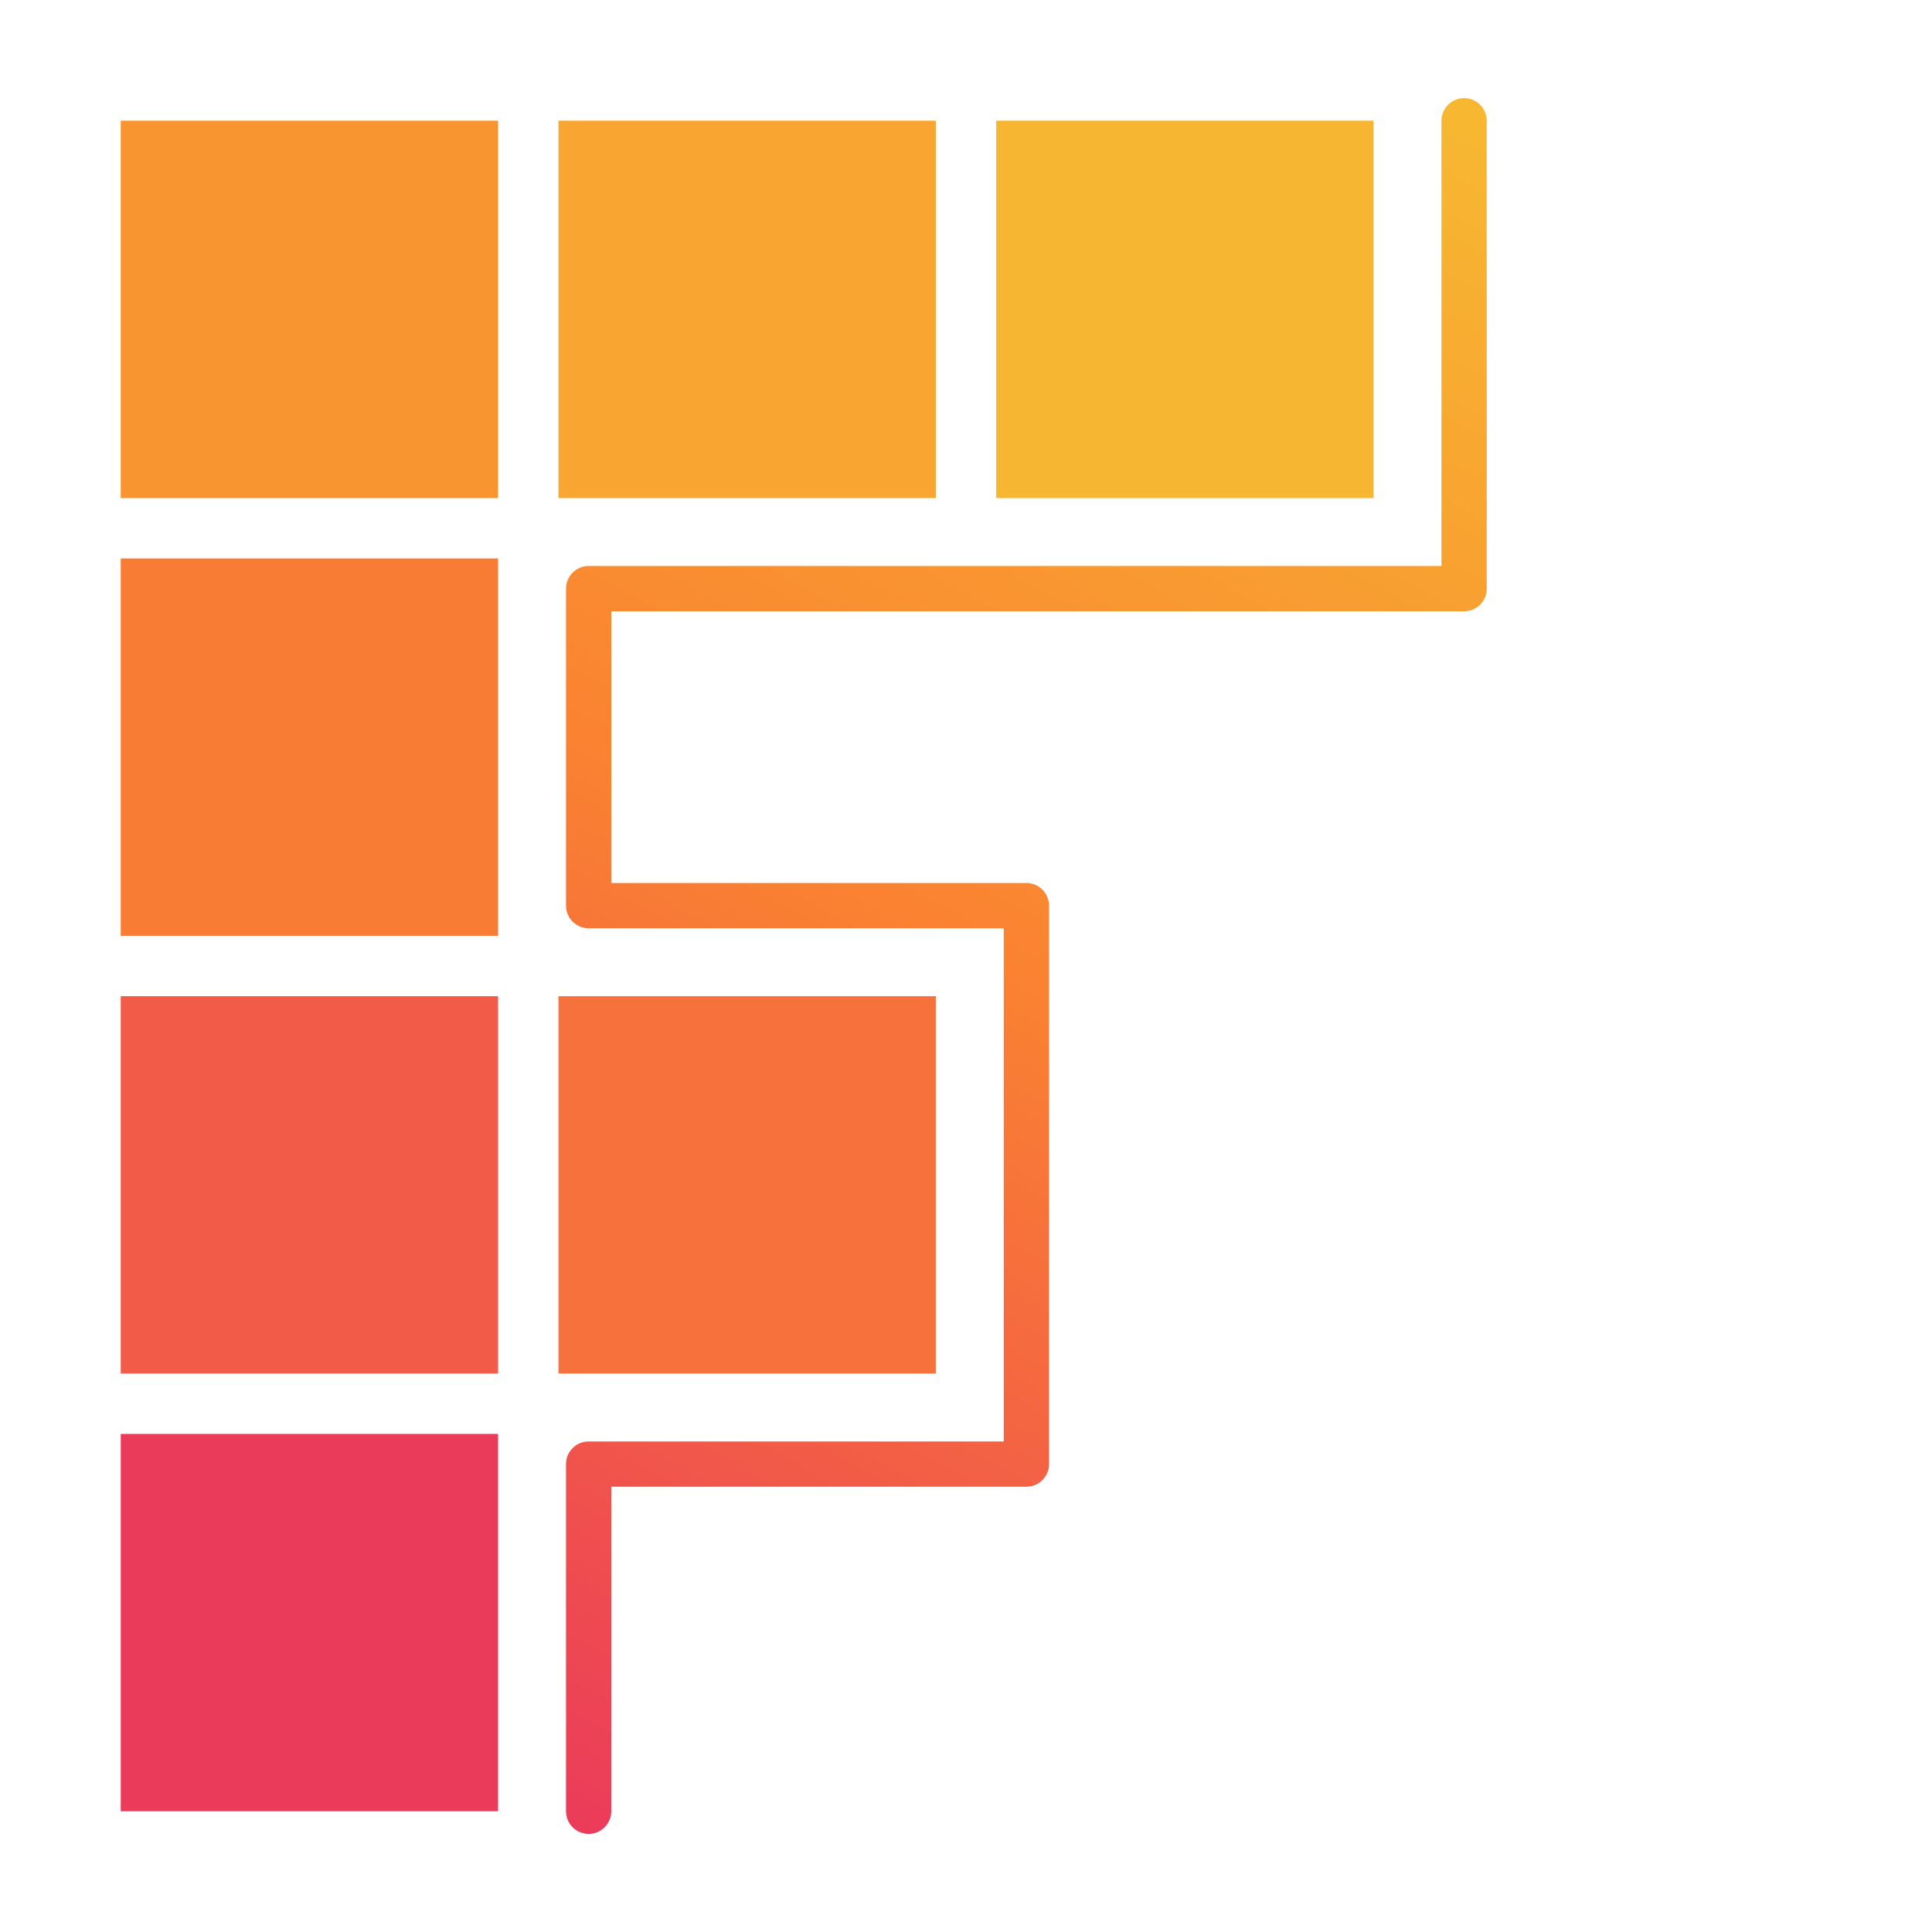<?xml version="1.0" encoding="UTF-8" standalone="no"?>
<!-- Created with Inkscape (http://www.inkscape.org/) -->

<svg
   xmlns:dc="http://purl.org/dc/elements/1.1/"
   xmlns:cc="http://creativecommons.org/ns#"
   xmlns:rdf="http://www.w3.org/1999/02/22-rdf-syntax-ns#"
   xmlns:svg="http://www.w3.org/2000/svg"
   xmlns="http://www.w3.org/2000/svg"
   xmlns:xlink="http://www.w3.org/1999/xlink"
   xmlns:sodipodi="http://sodipodi.sourceforge.net/DTD/sodipodi-0.dtd"
   xmlns:inkscape="http://www.inkscape.org/namespaces/inkscape"
   width="256"
   height="256"
   viewBox="0 0 67.733 67.733"
   version="1.1"
   id="svg8"
   inkscape:version="0.92.3 (2405546, 2018-03-11)"
   sodipodi:docname="frickl.svg"
   inkscape:export-filename="C:\Users\sr41756\Desktop\frickl1.png"
   inkscape:export-xdpi="96"
   inkscape:export-ydpi="96">
  <defs
     id="defs2">
    <linearGradient
       inkscape:collect="always"
       id="linearGradient916">
      <stop
         style="stop-color:#5f27cd;stop-opacity:1"
         offset="0"
         id="stop910" />
      <stop
         id="stop912"
         offset="0.524"
         style="stop-color:#54a0ff;stop-opacity:1" />
      <stop
         style="stop-color:#00d2d3;stop-opacity:1"
         offset="1"
         id="stop914" />
    </linearGradient>
    <linearGradient
       id="linearGradient922"
       inkscape:collect="always">
      <stop
         id="stop916"
         offset="0"
         style="stop-color:#0652dd;stop-opacity:1" />
      <stop
         style="stop-color:#12cbc4;stop-opacity:1"
         offset="0.524"
         id="stop918" />
      <stop
         id="stop920"
         offset="1"
         style="stop-color:#c4e538;stop-opacity:1" />
    </linearGradient>
    <linearGradient
       inkscape:collect="always"
       id="linearGradient910">
      <stop
         style="stop-color:#2980b9;stop-opacity:1"
         offset="0"
         id="stop904" />
      <stop
         id="stop906"
         offset="0.524"
         style="stop-color:#16a085;stop-opacity:1" />
      <stop
         style="stop-color:#2ecc71;stop-opacity:1"
         offset="1"
         id="stop908" />
    </linearGradient>
    <linearGradient
       id="linearGradient898"
       inkscape:collect="always">
      <stop
         id="stop892"
         offset="0"
         style="stop-color:#e74c3c;stop-opacity:1" />
      <stop
         style="stop-color:#e67e22;stop-opacity:1"
         offset="0.524"
         id="stop894" />
      <stop
         id="stop896"
         offset="1"
         style="stop-color:#f1c40f;stop-opacity:1" />
    </linearGradient>
    <linearGradient
       inkscape:collect="always"
       id="linearGradient4665">
      <stop
         style="stop-color:#3b3b98;stop-opacity:1"
         offset="0"
         id="stop4659" />
      <stop
         id="stop4661"
         offset="0.5"
         style="stop-color:#1b9cfc;stop-opacity:1" />
      <stop
         style="stop-color:#25ccf7;stop-opacity:1"
         offset="1"
         id="stop4663" />
    </linearGradient>
    <linearGradient
       id="linearGradient4653"
       inkscape:collect="always">
      <stop
         id="stop4647"
         offset="0"
         style="stop-color:#eb3b5a;stop-opacity:1" />
      <stop
         style="stop-color:#fa8231;stop-opacity:1"
         offset="0.5"
         id="stop4649" />
      <stop
         id="stop4651"
         offset="1"
         style="stop-color:#f7b731;stop-opacity:1" />
    </linearGradient>
    <linearGradient
       inkscape:collect="always"
       id="linearGradient4641">
      <stop
         style="stop-color:#1b1464;stop-opacity:1"
         offset="0"
         id="stop4635" />
      <stop
         id="stop4637"
         offset="0.393"
         style="stop-color:#1289a7;stop-opacity:1" />
      <stop
         style="stop-color:#a3cb38;stop-opacity:1"
         offset="1"
         id="stop4639" />
    </linearGradient>
    <linearGradient
       id="linearGradient4593"
       inkscape:collect="always">
      <stop
         id="stop4587"
         offset="0"
         style="stop-color:#006266;stop-opacity:1" />
      <stop
         style="stop-color:#a3cb38;stop-opacity:1"
         offset="0.524"
         id="stop4589" />
      <stop
         id="stop4591"
         offset="1"
         style="stop-color:#ffc312;stop-opacity:1" />
    </linearGradient>
    <linearGradient
       inkscape:collect="always"
       id="linearGradient4561">
      <stop
         style="stop-color:#6f1e51;stop-opacity:1"
         offset="0"
         id="stop4557" />
      <stop
         id="stop4565"
         offset="0.524"
         style="stop-color:#b53471;stop-opacity:1" />
      <stop
         style="stop-color:#ea2027;stop-opacity:1"
         offset="1"
         id="stop4559" />
    </linearGradient>
    <linearGradient
       inkscape:collect="always"
       xlink:href="#linearGradient4561"
       id="linearGradient4563"
       x1="-38.1"
       y1="286.417"
       x2="-7.408"
       y2="239.85"
       gradientUnits="userSpaceOnUse"
       gradientTransform="translate(-21.167,-203.2)" />
    <linearGradient
       inkscape:collect="always"
       xlink:href="#linearGradient4561"
       id="linearGradient4581"
       x1="19.05"
       y1="292.767"
       x2="50.8"
       y2="233.5"
       gradientUnits="userSpaceOnUse"
       gradientTransform="translate(0,-203.2)" />
    <linearGradient
       inkscape:collect="always"
       xlink:href="#linearGradient4593"
       id="linearGradient4585"
       gradientUnits="userSpaceOnUse"
       gradientTransform="translate(-21.167,-135.467)"
       x1="-38.1"
       y1="286.417"
       x2="-6.35"
       y2="239.85" />
    <linearGradient
       inkscape:collect="always"
       xlink:href="#linearGradient4593"
       id="linearGradient4611"
       gradientUnits="userSpaceOnUse"
       x1="19.05"
       y1="292.767"
       x2="50.8"
       y2="233.5"
       gradientTransform="translate(2.3294067e-7,-135.467)" />
    <linearGradient
       inkscape:collect="always"
       xlink:href="#linearGradient4641"
       id="linearGradient4631"
       gradientUnits="userSpaceOnUse"
       gradientTransform="translate(-21.167,-67.733)"
       x1="-38.1"
       y1="286.417"
       x2="-6.35"
       y2="239.85" />
    <linearGradient
       inkscape:collect="always"
       xlink:href="#linearGradient4653"
       id="linearGradient4645"
       gradientUnits="userSpaceOnUse"
       gradientTransform="translate(-21.167,-1.0896203e-4)"
       x1="-38.1"
       y1="286.417"
       x2="-6.35"
       y2="239.85" />
    <linearGradient
       inkscape:collect="always"
       xlink:href="#linearGradient4665"
       id="linearGradient4657"
       gradientUnits="userSpaceOnUse"
       gradientTransform="translate(-21.167,67.733)"
       x1="-38.1"
       y1="286.417"
       x2="-6.35"
       y2="239.85" />
    <linearGradient
       inkscape:collect="always"
       xlink:href="#linearGradient4641"
       id="linearGradient4547"
       gradientUnits="userSpaceOnUse"
       gradientTransform="translate(4.6588134e-7,-67.733)"
       x1="19.05"
       y1="292.767"
       x2="50.8"
       y2="233.5" />
    <linearGradient
       inkscape:collect="always"
       xlink:href="#linearGradient4653"
       id="linearGradient4565"
       gradientUnits="userSpaceOnUse"
       gradientTransform="translate(6.9882201e-7,4.3103797e-4)"
       x1="19.05"
       y1="292.767"
       x2="50.8"
       y2="233.5" />
    <linearGradient
       inkscape:collect="always"
       xlink:href="#linearGradient4665"
       id="linearGradient4583"
       gradientUnits="userSpaceOnUse"
       gradientTransform="translate(9.3176268e-7,67.734)"
       x1="19.05"
       y1="292.767"
       x2="50.8"
       y2="233.5" />
    <linearGradient
       inkscape:collect="always"
       xlink:href="#linearGradient898"
       id="linearGradient890"
       gradientUnits="userSpaceOnUse"
       gradientTransform="translate(-21.167,-270.933)"
       x1="-38.1"
       y1="286.417"
       x2="-7.408"
       y2="239.85" />
    <linearGradient
       inkscape:collect="always"
       xlink:href="#linearGradient910"
       id="linearGradient902"
       gradientUnits="userSpaceOnUse"
       gradientTransform="translate(-21.167,-338.667)"
       x1="-38.1"
       y1="286.417"
       x2="-7.408"
       y2="239.85" />
    <linearGradient
       inkscape:collect="always"
       xlink:href="#linearGradient922"
       id="linearGradient914"
       gradientUnits="userSpaceOnUse"
       gradientTransform="translate(-21.167,-406.4)"
       x1="-38.1"
       y1="286.417"
       x2="-7.408"
       y2="239.85" />
    <linearGradient
       inkscape:collect="always"
       xlink:href="#linearGradient916"
       id="linearGradient908"
       gradientUnits="userSpaceOnUse"
       gradientTransform="translate(-21.167,-474.133)"
       x1="-38.1"
       y1="286.417"
       x2="-7.408"
       y2="239.85" />
  </defs>
  <sodipodi:namedview
     id="base"
     pagecolor="#ffffff"
     bordercolor="#666666"
     borderopacity="1.0"
     inkscape:pageopacity="0.0"
     inkscape:pageshadow="2"
     inkscape:zoom="1.4"
     inkscape:cx="-42.323878"
     inkscape:cy="85.626022"
     inkscape:document-units="px"
     inkscape:current-layer="layer1"
     showgrid="true"
     units="px"
     inkscape:window-width="1920"
     inkscape:window-height="1012"
     inkscape:window-x="0"
     inkscape:window-y="40"
     inkscape:window-maximized="1">
    <inkscape:grid
       type="xygrid"
       id="grid3713"
       empspacing="2" />
  </sodipodi:namedview>
  <g
     inkscape:label="Layer 1"
     inkscape:groupmode="layer"
     id="layer1"
     transform="translate(0,-229.267)">
    <rect
       id="rect3719"
       width="13.229"
       height="13.229"
       x="4.233"
       y="30.3"
       style="fill:#c82d57;fill-opacity:1;stroke-width:0.14" />
    <rect
       style="fill:#d9263f;fill-opacity:1;stroke-width:0.14"
       y="30.3"
       x="19.579"
       height="13.229"
       width="13.229"
       id="rect3721" />
    <rect
       id="rect3723"
       width="13.229"
       height="13.229"
       x="34.925"
       y="30.3"
       style="fill:#ea2027;fill-opacity:1;stroke-width:0.14" />
    <rect
       style="fill:#a32e69;fill-opacity:1;stroke-width:0.14"
       y="60.992"
       x="19.579"
       height="13.229"
       width="13.229"
       id="rect3725" />
    <rect
       id="rect3727"
       width="13.229"
       height="13.229"
       x="4.233"
       y="45.646"
       style="fill:#ad326d;fill-opacity:1;stroke-width:0.14" />
    <rect
       style="fill:#8e285f;fill-opacity:1;stroke-width:0.14"
       y="60.992"
       x="4.233"
       height="13.229"
       width="13.229"
       id="rect3729" />
    <rect
       id="rect3731"
       width="13.229"
       height="13.229"
       x="4.233"
       y="76.337"
       style="fill:#701e52;fill-opacity:1;stroke-width:0.14" />
    <path
       style="fill:none;fill-opacity:1;stroke:url(#linearGradient4581);stroke-width:1.587;stroke-linecap:round;stroke-linejoin:round;stroke-miterlimit:4;stroke-dasharray:none;stroke-opacity:1"
       d="M 20.637,89.567 V 77.396 H 35.983 V 57.817 H 20.637 V 46.704 H 51.329 V 30.3"
       id="path3735"
       inkscape:connector-curvature="0"
       sodipodi:nodetypes="cccccccc" />
    <path
       style="fill:url(#linearGradient4563);fill-opacity:1;stroke-width:0.14"
       d="m -65.617,30.3 v 13.229 h 13.229 V 30.3 Z m 15.346,0 v 13.229 h 13.229 V 30.3 Z m 15.346,0 v 13.229 h 13.229 V 30.3 Z m -30.692,15.346 v 13.229 h 13.229 V 45.646 Z m 0,15.346 V 74.221 h 13.229 V 60.992 Z m 15.346,0 V 74.221 h 13.229 V 60.992 Z M -65.617,76.337 v 13.229 h 13.229 V 76.337 Z"
       id="rect4542"
       inkscape:connector-curvature="0" />
    <path
       inkscape:connector-curvature="0"
       id="path4583"
       d="m -65.617,98.033 v 13.229 h 13.229 V 98.033 Z m 15.346,0 v 13.229 h 13.229 V 98.033 Z m 15.346,0 v 13.229 h 13.229 V 98.033 Z m -30.692,15.346 v 13.229 h 13.229 v -13.229 z m 0,15.346 v 13.229 h 13.229 v -13.229 z m 15.346,0 v 13.229 h 13.229 v -13.229 z m -15.346,15.346 v 13.229 h 13.229 v -13.229 z"
       style="fill:url(#linearGradient4585);fill-opacity:1;stroke-width:0.14" />
    <rect
       style="fill:#c0c82c;fill-opacity:1;stroke-width:0.14"
       y="98.033"
       x="4.233"
       height="13.229"
       width="13.229"
       id="rect4595" />
    <rect
       id="rect4597"
       width="13.229"
       height="13.229"
       x="19.579"
       y="98.033"
       style="fill:#dfc61f;fill-opacity:1;stroke-width:0.14" />
    <rect
       style="fill:#fec313;fill-opacity:1;stroke-width:0.14"
       y="98.033"
       x="34.925"
       height="13.229"
       width="13.229"
       id="rect4599" />
    <rect
       id="rect4601"
       width="13.229"
       height="13.229"
       x="19.579"
       y="128.725"
       style="fill:#77af44;fill-opacity:1;stroke-width:0.14" />
    <rect
       style="fill:#8ebd3e;fill-opacity:1;stroke-width:0.14"
       y="113.379"
       x="4.233"
       height="13.229"
       width="13.229"
       id="rect4603" />
    <rect
       id="rect4605"
       width="13.229"
       height="13.229"
       x="4.233"
       y="128.725"
       style="fill:#4a9251;fill-opacity:1;stroke-width:0.14" />
    <rect
       style="fill:#026365;fill-opacity:1;stroke-width:0.14"
       y="144.071"
       x="4.233"
       height="13.229"
       width="13.229"
       id="rect4607" />
    <path
       sodipodi:nodetypes="cccccccc"
       inkscape:connector-curvature="0"
       id="path4609"
       d="M 20.637,157.3 V 145.129 H 35.983 V 125.55 H 20.637 v -11.113 H 51.329 V 98.033"
       style="fill:none;fill-opacity:1;stroke:url(#linearGradient4611);stroke-width:1.587;stroke-linecap:round;stroke-linejoin:round;stroke-miterlimit:4;stroke-dasharray:none;stroke-opacity:1" />
    <path
       style="fill:url(#linearGradient4631);fill-opacity:1;stroke-width:0.14"
       d="m -65.617,165.767 v 13.229 h 13.229 v -13.229 z m 15.346,0 v 13.229 h 13.229 v -13.229 z m 15.346,0 v 13.229 h 13.229 v -13.229 z m -30.692,15.346 v 13.229 h 13.229 V 181.112 Z m 0,15.346 v 13.229 h 13.229 v -13.229 z m 15.346,0 v 13.229 h 13.229 v -13.229 z m -15.346,15.346 v 13.229 h 13.229 v -13.229 z"
       id="path4613"
       inkscape:connector-curvature="0" />
    <path
       inkscape:connector-curvature="0"
       id="path4643"
       d="m -65.617,233.5 v 13.229 h 13.229 v -13.229 z m 15.346,0 v 13.229 h 13.229 v -13.229 z m 15.346,0 v 13.229 h 13.229 v -13.229 z m -30.692,15.346 v 13.229 h 13.229 v -13.229 z m 0,15.346 v 13.229 h 13.229 v -13.229 z m 15.346,0 v 13.229 h 13.229 v -13.229 z m -15.346,15.346 v 13.229 h 13.229 v -13.229 z"
       style="fill:url(#linearGradient4645);fill-opacity:1;stroke-width:0.14" />
    <path
       style="fill:url(#linearGradient4657);fill-opacity:1;stroke-width:0.14"
       d="m -65.617,301.233 v 13.229 h 13.229 v -13.229 z m 15.346,0 v 13.229 h 13.229 v -13.229 z m 15.346,0 v 13.229 h 13.229 v -13.229 z m -30.692,15.346 v 13.229 h 13.229 v -13.229 z m 0,15.346 v 13.229 h 13.229 v -13.229 z m 15.346,0 v 13.229 h 13.229 v -13.229 z m -15.346,15.346 v 13.229 h 13.229 v -13.229 z"
       id="path4655"
       inkscape:connector-curvature="0" />
    <rect
       id="rect4531"
       width="13.229"
       height="13.229"
       x="4.233"
       y="165.767"
       style="fill:#57a873;fill-opacity:1;stroke-width:0.14" />
    <rect
       style="fill:#7cb956;fill-opacity:1;stroke-width:0.14"
       y="165.767"
       x="19.579"
       height="13.229"
       width="13.229"
       id="rect4533" />
    <rect
       id="rect4535"
       width="13.229"
       height="13.229"
       x="34.925"
       y="165.767"
       style="fill:#a1ca3a;fill-opacity:1;stroke-width:0.14" />
    <rect
       style="fill:#1288a6;fill-opacity:1;stroke-width:0.14"
       y="196.458"
       x="19.579"
       height="13.229"
       width="13.229"
       id="rect4537" />
    <rect
       id="rect4539"
       width="13.229"
       height="13.229"
       x="4.233"
       y="181.113"
       style="fill:#23919a;fill-opacity:1;stroke-width:0.14" />
    <rect
       style="fill:#16588b;fill-opacity:1;stroke-width:0.14"
       y="196.458"
       x="4.233"
       height="13.229"
       width="13.229"
       id="rect4541" />
    <rect
       id="rect4543"
       width="13.229"
       height="13.229"
       x="4.233"
       y="211.804"
       style="fill:#1b1464;fill-opacity:1;stroke-width:0.14" />
    <path
       style="fill:none;fill-opacity:1;stroke:url(#linearGradient4547);stroke-width:1.587;stroke-linecap:round;stroke-linejoin:round;stroke-miterlimit:4;stroke-dasharray:none;stroke-opacity:1"
       d="M 20.637,225.033 V 212.862 H 35.983 V 193.283 H 20.637 v -11.113 h 30.692 v -16.404"
       id="path4545"
       inkscape:connector-curvature="0"
       sodipodi:nodetypes="cccccccc" />
    <rect
       style="fill:#f99531;fill-opacity:1;stroke-width:0.14"
       y="233.5"
       x="4.233"
       height="13.229"
       width="13.229"
       id="rect4549" />
    <rect
       id="rect4551"
       width="13.229"
       height="13.229"
       x="19.579"
       y="233.5"
       style="fill:#f8a631;fill-opacity:1;stroke-width:0.14" />
    <rect
       style="fill:#f7b631;fill-opacity:1;stroke-width:0.14"
       y="233.5"
       x="34.925"
       height="13.229"
       width="13.229"
       id="rect4553" />
    <rect
       id="rect4555"
       width="13.229"
       height="13.229"
       x="19.579"
       y="264.192"
       style="fill:#f6713b;fill-opacity:1;stroke-width:0.14" />
    <rect
       style="fill:#f97c34;fill-opacity:1;stroke-width:0.14"
       y="248.846"
       x="4.233"
       height="13.229"
       width="13.229"
       id="rect4557" />
    <rect
       id="rect4559"
       width="13.229"
       height="13.229"
       x="4.233"
       y="264.192"
       style="fill:#f25b48;fill-opacity:1;stroke-width:0.14" />
    <rect
       style="fill:#eb3b5a;fill-opacity:1;stroke-width:0.14"
       y="279.538"
       x="4.233"
       height="13.229"
       width="13.229"
       id="rect4561" />
    <path
       sodipodi:nodetypes="cccccccc"
       inkscape:connector-curvature="0"
       id="path4563"
       d="M 20.637,292.767 V 280.596 H 35.983 V 261.017 H 20.637 v -11.113 h 30.692 v -16.404"
       style="fill:none;fill-opacity:1;stroke:url(#linearGradient4565);stroke-width:1.587;stroke-linecap:round;stroke-linejoin:round;stroke-miterlimit:4;stroke-dasharray:none;stroke-opacity:1" />
    <rect
       id="rect4567"
       width="13.229"
       height="13.229"
       x="4.233"
       y="301.233"
       style="fill:#1fadfa;fill-opacity:1;stroke-width:0.14" />
    <rect
       style="fill:#22bcf9;fill-opacity:1;stroke-width:0.14"
       y="301.234"
       x="19.579"
       height="13.229"
       width="13.229"
       id="rect4569" />
    <rect
       id="rect4571"
       width="13.229"
       height="13.229"
       x="34.925"
       y="301.234"
       style="fill:#25cbf7;fill-opacity:1;stroke-width:0.14" />
    <rect
       style="fill:#2384e4;fill-opacity:1;stroke-width:0.14"
       y="331.925"
       x="19.579"
       height="13.229"
       width="13.229"
       id="rect4573" />
    <rect
       id="rect4575"
       width="13.229"
       height="13.229"
       x="4.233"
       y="316.579"
       style="fill:#1e94f4;fill-opacity:1;stroke-width:0.14" />
    <rect
       style="fill:#2c69c8;fill-opacity:1;stroke-width:0.14"
       y="331.925"
       x="4.233"
       height="13.229"
       width="13.229"
       id="rect4577" />
    <rect
       id="rect4579"
       width="13.229"
       height="13.229"
       x="4.233"
       y="347.271"
       style="fill:#3a3d9a;fill-opacity:1;stroke-width:0.14" />
    <path
       style="fill:none;fill-opacity:1;stroke:url(#linearGradient4583);stroke-width:1.587;stroke-linecap:round;stroke-linejoin:round;stroke-miterlimit:4;stroke-dasharray:none;stroke-opacity:1"
       d="M 20.637,360.5 V 348.329 H 35.983 V 328.75 H 20.637 v -11.113 h 30.692 v -16.404"
       id="path4581"
       inkscape:connector-curvature="0"
       sodipodi:nodetypes="cccccccc" />
    <path
       inkscape:connector-curvature="0"
       id="path888"
       d="m -65.617,-37.433 v 13.229 h 13.229 v -13.229 z m 15.346,0 v 13.229 h 13.229 v -13.229 z m 15.346,0 v 13.229 h 13.229 v -13.229 z m -30.692,15.346 v 13.229 h 13.229 V -22.088 Z m 0,15.346 V 6.487 h 13.229 V -6.742 Z m 15.346,0 V 6.487 h 13.229 V -6.742 Z M -65.617,8.604 V 21.833 h 13.229 V 8.604 Z"
       style="fill:url(#linearGradient890);fill-opacity:1;stroke-width:0.14" />
    <path
       style="fill:url(#linearGradient902);fill-opacity:1;stroke-width:0.14"
       d="m -65.617,-105.167 v 13.229 h 13.229 v -13.229 z m 15.346,0 v 13.229 h 13.229 v -13.229 z m 15.346,0 v 13.229 h 13.229 v -13.229 z m -30.692,15.346 v 13.229 h 13.229 v -13.229 z m 0,15.346 v 13.229 h 13.229 v -13.229 z m 15.346,0 v 13.229 h 13.229 v -13.229 z m -15.346,15.346 v 13.229 h 13.229 v -13.229 z"
       id="path900"
       inkscape:connector-curvature="0" />
    <path
       inkscape:connector-curvature="0"
       id="path912"
       d="m -65.617,-172.9 v 13.229 h 13.229 v -13.229 z m 15.346,0 v 13.229 h 13.229 v -13.229 z m 15.346,0 v 13.229 h 13.229 v -13.229 z m -30.692,15.346 v 13.229 h 13.229 v -13.229 z m 0,15.346 v 13.229 h 13.229 v -13.229 z m 15.346,0 v 13.229 h 13.229 v -13.229 z m -15.346,15.346 v 13.229 h 13.229 v -13.229 z"
       style="fill:url(#linearGradient914);fill-opacity:1;stroke-width:0.14" />
    <path
       style="fill:url(#linearGradient908);fill-opacity:1;stroke-width:0.14"
       d="m -65.617,-240.633 v 13.229 h 13.229 v -13.229 z m 15.346,0 v 13.229 h 13.229 v -13.229 z m 15.346,0 v 13.229 h 13.229 v -13.229 z m -30.692,15.346 v 13.229 h 13.229 v -13.229 z m 0,15.346 v 13.229 h 13.229 v -13.229 z m 15.346,0 v 13.229 h 13.229 v -13.229 z m -15.346,15.346 v 13.229 h 13.229 v -13.229 z"
       id="path906"
       inkscape:connector-curvature="0" />
  </g>
</svg>
